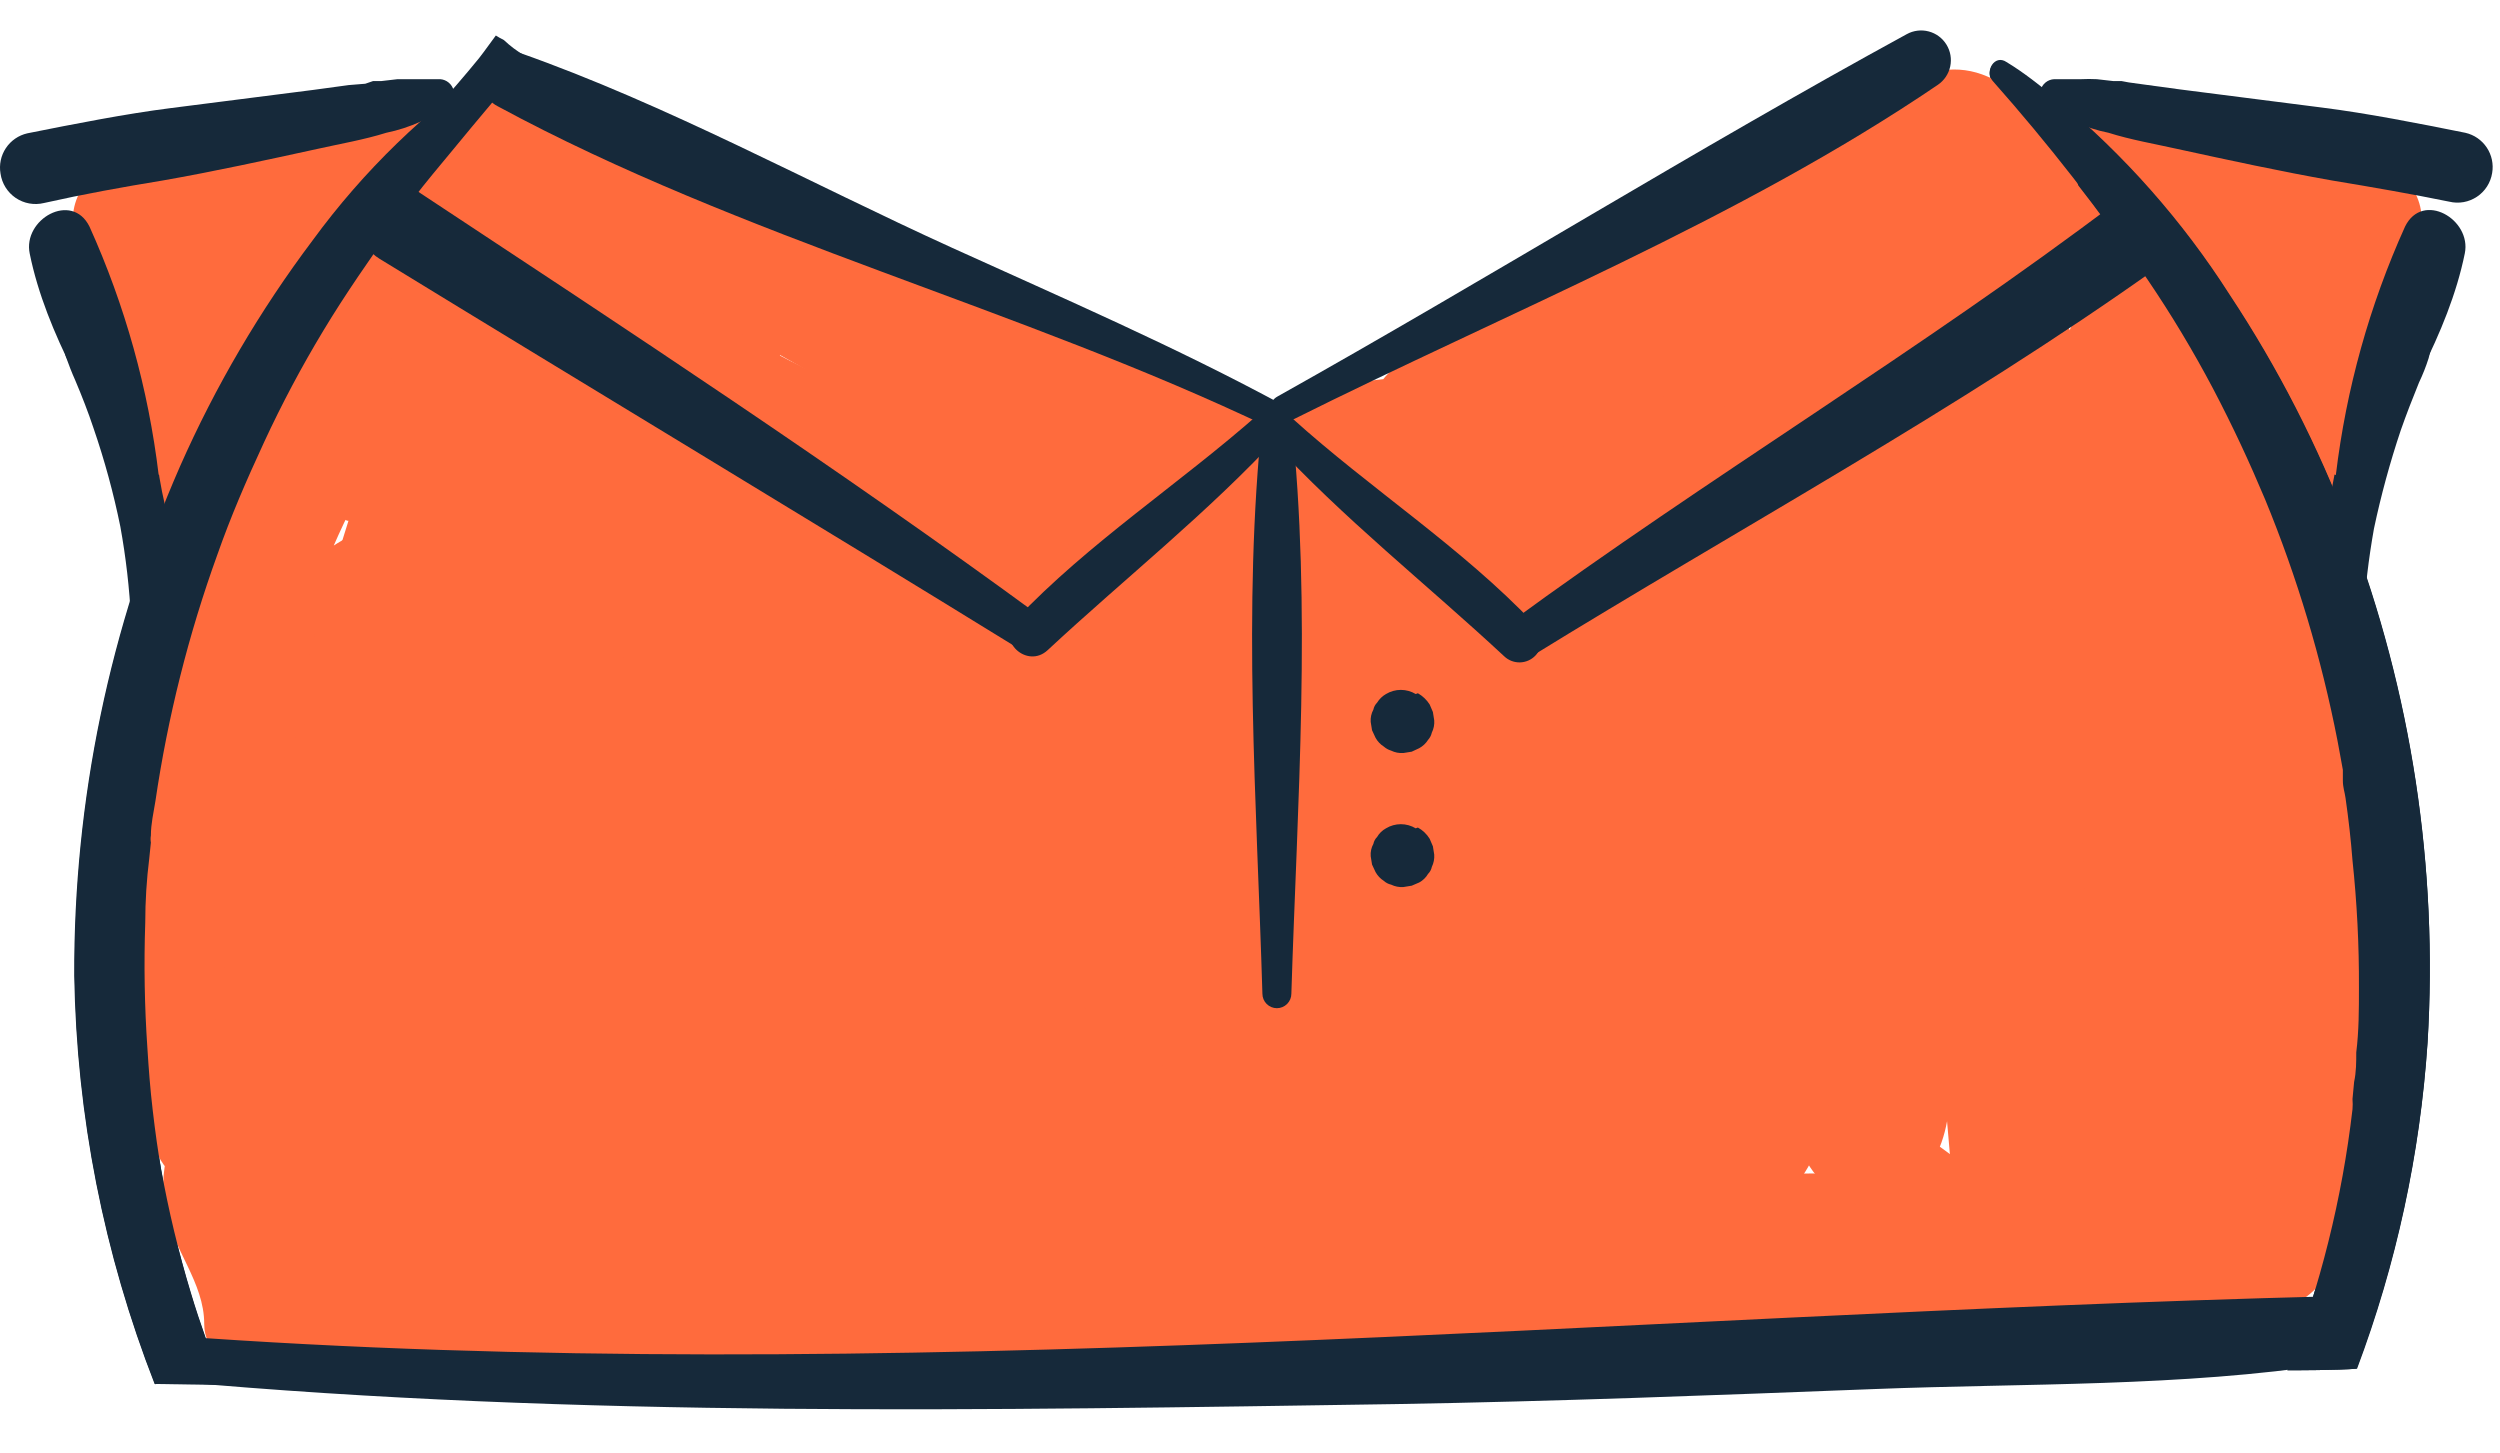 <svg width="160" height="93" viewBox="0 0 167 93" fill="none" xmlns="http://www.w3.org/2000/svg" xmlns:xlink="http://www.w3.org/1999/xlink">
	<path d="M156.181 26.835C156.592 25.457 157.076 24.096 157.613 22.753C157.88 22.002 158.203 21.272 158.58 20.569C158.956 19.96 159.475 19.351 159.797 18.778C160.043 18.404 160.42 18.136 160.854 18.026C161.065 17.974 161.285 17.964 161.5 17.998C161.716 18.032 161.922 18.108 162.107 18.223C162.294 18.341 162.455 18.495 162.581 18.677C162.708 18.858 162.796 19.063 162.841 19.28C162.936 19.705 162.872 20.151 162.662 20.533C162.484 20.975 162.34 21.43 162.232 21.894C162.055 22.451 161.84 22.995 161.588 23.523C161.158 24.579 160.746 25.636 160.37 26.71C159.648 28.864 159.05 31.058 158.58 33.281C158.22 35.294 157.981 37.327 157.864 39.369C157.523 38.831 157.183 38.276 156.771 37.739C156.131 36.897 155.357 36.165 154.48 35.573C154.489 35.49 154.489 35.406 154.48 35.322C154.798 32.449 155.367 29.609 156.181 26.835Z" fill="#16293A"/>
	<path d="M156.682 13.604C155.553 15.618 155.072 17.931 155.303 20.229C155.288 20.394 155.211 20.547 155.088 20.658C154.965 20.769 154.807 20.833 154.641 20.837C154.476 20.822 154.322 20.745 154.211 20.622C154.153 20.563 154.108 20.494 154.077 20.417C154.046 20.34 154.031 20.258 154.032 20.175C153.825 17.656 154.454 15.139 155.823 13.013C155.859 12.958 155.907 12.91 155.962 12.873C156.017 12.836 156.08 12.811 156.145 12.798C156.204 12.772 156.268 12.758 156.333 12.758C156.398 12.758 156.462 12.772 156.521 12.798C156.637 12.872 156.72 12.987 156.754 13.12C156.78 13.18 156.793 13.244 156.793 13.309C156.793 13.373 156.78 13.437 156.754 13.496L156.682 13.604Z" fill="#16293A"/>
	<path fill="#FF6B3D" d="M142.985 32.547C141.698 29.143 140.185 25.829 138.455 22.628C138.126 22.008 138.006 21.299 138.112 20.605C138.219 19.912 138.546 19.271 139.046 18.778C139.929 17.888 141.114 17.36 142.367 17.301C143.62 17.241 144.85 17.653 145.814 18.456C148.428 20.247 148.643 23.29 150.487 25.618L144.793 26.209C146.799 23.362 149.735 19.047 153.746 20.981C157.756 22.914 155.984 30.542 154.909 33.854C153.423 38.491 147.461 34.499 148.929 29.826C150.845 23.72 152.635 17.65 154.175 11.42L157.756 16.379C155.142 16.379 152.85 17.328 150.183 17.024C147.731 16.468 145.229 16.168 142.716 16.128L145.241 7.642C150.277 10.894 154.049 15.772 155.93 21.464C157.72 26.334 150.272 28.733 147.783 24.669C145.993 21.786 144.202 16.755 141.033 15.18C138.741 13.944 136.414 14.302 135.053 11.67C134.53 10.691 134.409 9.547 134.716 8.48C135.024 7.413 135.736 6.509 136.7 5.959L136.969 5.815C137.954 5.297 139.101 5.181 140.17 5.492C141.238 5.802 142.145 6.515 142.698 7.481L142.806 7.678C145.366 12.548 137.613 16.63 135.429 11.76L135.322 11.545L141.051 13.192L140.747 13.318L142.412 7.624C141.248 6.478 141.373 6.281 142.77 7.015L144.847 7.91C146.269 8.711 147.547 9.746 148.625 10.972C151.103 13.962 153.427 17.075 155.59 20.3L147.855 24.579C146.295 20.948 143.776 17.81 140.568 15.502C136.092 12.297 139.153 6.353 144.238 7.14C146.494 7.516 148.643 8.34 150.881 8.77C153.119 9.199 155.59 8.465 158.043 8.77C158.63 8.793 159.204 8.95 159.721 9.228C160.239 9.505 160.687 9.896 161.032 10.372C161.376 10.848 161.609 11.395 161.711 11.974C161.814 12.552 161.784 13.146 161.624 13.711C159.618 19.799 157.685 23.487 156.055 29.7C153.638 28.966 151.436 30.631 149.019 29.897C149.335 29.331 149.502 28.693 149.502 28.044C149.502 27.395 149.335 26.757 149.019 26.191L152.206 28.089H151.131L153.781 27.068C152.695 27.925 151.737 28.932 150.935 30.058C150.593 30.58 150.124 31.006 149.572 31.297C149.02 31.587 148.403 31.732 147.779 31.717C147.156 31.703 146.546 31.53 146.008 31.215C145.47 30.899 145.021 30.452 144.704 29.915C144.346 29.414 142.054 23.81 141.785 23.774L144.113 22.879C143.271 23.541 143.791 31.258 143.755 32.368C143.755 32.744 143.146 32.941 142.985 32.547Z"/>
	<path d="M137.22 3.255C137.828 3.255 138.437 3.255 139.01 3.255C139.362 3.237 139.715 3.237 140.066 3.255L141.159 3.38H141.714L142.197 3.47L143.236 3.613L145.599 3.935L155.124 5.153C158.114 5.529 161.57 6.209 164.685 6.836C165.271 6.969 165.783 7.322 166.116 7.822C166.449 8.321 166.578 8.93 166.476 9.522C166.425 9.841 166.309 10.147 166.135 10.42C165.961 10.693 165.732 10.927 165.463 11.106C165.194 11.286 164.89 11.409 164.572 11.466C164.253 11.523 163.926 11.513 163.611 11.437C161.158 10.936 158.49 10.47 155.787 10.023C152.331 9.414 148.876 8.662 145.42 7.91C143.898 7.57 142.322 7.301 140.854 6.836C140.057 6.678 139.282 6.425 138.545 6.084C138.097 5.797 137.327 5.421 136.754 5.081C136.573 4.972 136.433 4.807 136.353 4.612C136.273 4.416 136.257 4.2 136.31 3.995C136.362 3.791 136.478 3.608 136.642 3.475C136.806 3.342 137.009 3.264 137.22 3.255Z" fill="#16293A"/>
	<path d="M156.037 29.682C156.725 23.953 158.283 18.362 160.657 13.102C161.838 10.703 165.115 12.619 164.649 14.893C163.557 20.264 160.299 25.457 157.631 30.13C157.237 30.846 155.84 30.524 156.037 29.664V29.682Z" fill="#16293A"/>
	<path d="M14.913 90.487C14.107 88.481 13.373 86.458 12.746 84.381C11.93 81.663 11.267 78.901 10.759 76.109C10.562 74.892 10.383 73.746 10.204 72.224C10.025 70.702 9.971 69.449 9.882 68.016C9.691 65.228 9.643 62.431 9.738 59.637C9.738 58.205 9.828 56.772 10.007 55.34L10.114 54.283C10.088 54.13 10.088 53.972 10.114 53.818C10.114 54.212 10.114 53.818 10.114 53.818C10.114 53.048 10.293 52.278 10.419 51.508C11.242 45.914 12.616 40.414 14.519 35.09C15.414 32.547 16.417 30.22 17.652 27.552C18.837 25.015 20.152 22.541 21.591 20.139C23.077 17.669 24.725 15.323 26.372 12.977C28.019 10.632 29.756 8.68 31.493 6.568C32.37 5.493 33.283 4.419 34.214 3.363C34.769 2.718 33.999 1.572 33.212 2.145C28.455 5.41 24.29 9.461 20.893 14.123C17.38 18.795 14.412 23.853 12.048 29.199C7.343 39.92 4.94 51.51 4.994 63.218C5.146 72.537 6.965 81.754 10.365 90.433C11.859 90.048 13.428 90.067 14.913 90.487Z" fill="#16293A"/>
	<path d="M156.933 33.335C154.854 27.843 152.17 22.6 148.929 17.704C145.79 12.789 141.906 8.392 137.417 4.669C136.324 3.792 135.196 2.879 134.033 2.18C133.245 1.643 132.564 2.789 133.102 3.434C136.825 7.64 140.287 12.071 143.468 16.701C145.051 19.058 146.51 21.496 147.837 24.006C149.198 26.567 150.272 28.93 151.311 31.401C153.455 36.628 155.075 42.056 156.145 47.605C156.27 48.249 156.395 48.894 156.503 49.556L156.61 50.129C156.61 50.022 156.61 49.843 156.61 50.272L156.771 51.436C156.968 52.815 157.13 54.211 157.255 55.608C157.507 58.406 157.614 61.214 157.577 64.023C157.577 65.456 157.577 66.906 157.398 68.338C157.398 68.983 157.398 69.645 157.255 70.308L157.147 71.454C157.147 71.454 157.147 71.919 157.147 71.454C157.166 71.68 157.166 71.907 157.147 72.134C156.442 78.085 154.98 83.921 152.797 89.501C153.208 89.501 156.216 89.501 157.452 89.394C160.076 82.412 161.662 75.082 162.161 67.64C162.869 55.964 161.087 44.27 156.933 33.335Z" fill="#16293A"/>
	<path d="M10.437 26.835C10.025 25.457 9.559 24.096 9.022 22.753C8.742 22.005 8.413 21.275 8.038 20.569C7.679 19.96 7.142 19.351 6.82 18.778C6.714 18.568 6.568 18.381 6.39 18.227C6.212 18.074 6.005 17.957 5.782 17.883C5.348 17.778 4.891 17.849 4.51 18.08C4.143 18.329 3.882 18.706 3.776 19.136C3.687 19.564 3.757 20.01 3.973 20.39C4.137 20.835 4.275 21.289 4.385 21.75C4.582 22.305 4.797 22.861 5.03 23.38C5.477 24.436 5.889 25.492 6.247 26.567C6.987 28.716 7.585 30.911 8.038 33.138C8.412 35.197 8.651 37.278 8.754 39.369C9.112 38.831 9.452 38.276 9.846 37.739C10.497 36.9 11.277 36.169 12.156 35.573C12.146 35.49 12.146 35.406 12.156 35.322C11.84 32.447 11.265 29.607 10.437 26.835Z" fill="#16293A"/>
	<path d="M9.953 13.604C11.066 15.624 11.546 17.932 11.332 20.229C11.347 20.394 11.424 20.547 11.547 20.658C11.667 20.774 11.828 20.838 11.995 20.837C12.16 20.822 12.313 20.745 12.424 20.622C12.535 20.499 12.599 20.341 12.603 20.175C12.817 17.655 12.187 15.136 10.813 13.013C10.743 12.903 10.632 12.824 10.505 12.794C10.378 12.764 10.245 12.785 10.132 12.852C10.073 12.886 10.021 12.932 9.981 12.988C9.941 13.043 9.913 13.107 9.9 13.174C9.874 13.233 9.86 13.297 9.86 13.362C9.86 13.427 9.874 13.491 9.9 13.55L9.953 13.604Z" fill="#16293A"/>
	<path d="M33.659 0.641C33.474 0.55 33.295 0.449 33.122 0.337C32.746 0.838 32.388 1.357 31.994 1.859C30.081 4.204 28.036 6.44 25.871 8.555C24.546 9.808 26.39 12.136 27.912 11.062C30.273 9.439 32.415 7.519 34.286 5.35C35.092 4.401 35.843 3.398 36.578 2.378C35.489 2.02 34.493 1.427 33.659 0.641Z" fill="#16293A"/>
	<path fill="#FF6B3D" d="M26.73 32.206C11.26 37.9 1.95 61.033 10.759 75.5C12.55 78.508 16.632 76.234 16.041 73.119C14.752 66.279 18.261 59.153 18.082 52.224C18.099 51.525 17.853 50.844 17.392 50.318C16.932 49.791 16.291 49.456 15.595 49.38C14.9 49.303 14.201 49.49 13.637 49.904C13.073 50.318 12.685 50.929 12.55 51.615C12.267 53.436 11.699 55.2 10.867 56.843L16.417 58.204C15.665 51.347 18.476 45.832 21.788 40.049C23.973 36.271 18.028 33.012 15.844 36.772C13.053 42.013 11.371 47.773 10.902 53.692L17.975 53.513C15.396 47.712 18.977 42.144 21.305 36.88C22.902 32.547 25.121 28.469 27.894 24.776C30.866 21.303 25.924 16.522 22.719 19.852C13.158 29.789 2.827 46.083 9.649 60.263C11.44 63.844 16.811 61.713 16.686 58.168C16.506 51.794 15.772 46.441 18.189 40.264C20.557 34.584 23.835 29.329 27.894 24.704L22.719 19.781C19.139 24.597 17.348 30.022 15.235 35.608C12.979 41.714 10.437 47.945 10.759 54.587C10.974 58.526 17.348 59.636 17.921 55.393C18.409 50.113 19.701 44.938 21.753 40.049L15.916 36.772C12.621 43.63 9.47 50.595 10.544 58.347C10.562 59.06 10.835 59.743 11.314 60.271C11.793 60.8 12.446 61.138 13.153 61.225C13.861 61.312 14.577 61.141 15.169 60.744C15.762 60.348 16.192 59.751 16.381 59.063C17.155 57.128 17.702 55.109 18.011 53.047L12.55 52.367C13.14 59.672 10.347 66.691 10.347 74.032L16.131 73.119C14.734 65.473 13.445 58.795 16.865 51.436C19.783 45.098 25.978 40.693 28.592 34.373C29.04 33.263 28.18 31.669 26.802 32.171L26.73 32.206Z"/>
	<path fill="#FF6B3D" d="M23.65 32.547C24.938 29.147 26.446 25.833 28.162 22.628C28.494 22.009 28.616 21.299 28.51 20.605C28.403 19.91 28.074 19.269 27.572 18.778C26.693 17.885 25.511 17.356 24.259 17.296C23.008 17.236 21.781 17.651 20.821 18.456C18.207 20.247 17.975 23.29 16.148 25.618L21.842 26.209C19.837 23.362 16.9 19.047 12.89 20.981C8.879 22.914 10.58 30.596 11.636 33.997C13.14 38.635 19.103 34.642 17.634 29.969C15.701 23.774 13.91 17.704 12.37 11.473L8.789 16.433C11.386 16.433 13.695 17.382 16.363 17.078C18.814 16.522 21.316 16.222 23.829 16.182L21.323 7.695C16.35 10.963 12.627 15.815 10.759 21.464C8.969 26.245 16.363 28.626 18.852 24.579C20.642 21.697 22.522 16.666 25.602 15.09C27.894 13.944 30.221 14.231 31.582 11.67C32.106 10.691 32.227 9.547 31.919 8.48C31.611 7.413 30.899 6.509 29.935 5.959L29.648 5.815C28.666 5.298 27.522 5.182 26.456 5.493C25.39 5.804 24.487 6.516 23.937 7.481L23.829 7.678C21.251 12.548 29.022 16.63 31.206 11.76V11.545L25.494 13.192L25.781 13.318L24.134 7.624C25.298 6.478 25.172 6.281 23.758 7.015L21.699 7.91C20.302 8.718 19.049 9.753 17.992 10.972C15.539 13.959 13.245 17.073 11.117 20.3L18.852 24.579C20.412 20.948 22.931 17.81 26.139 15.502C30.454 12.297 27.482 6.353 22.397 7.14C20.123 7.516 17.992 8.34 15.754 8.77C13.516 9.199 11.046 8.465 8.593 8.77C8.006 8.793 7.432 8.95 6.914 9.228C6.396 9.505 5.948 9.896 5.604 10.372C5.259 10.848 5.026 11.395 4.924 11.974C4.821 12.552 4.851 13.146 5.012 13.711C7.017 19.799 8.951 23.487 10.58 29.7C12.997 28.966 15.181 30.631 17.616 29.897C17.303 29.33 17.139 28.692 17.139 28.044C17.139 27.396 17.303 26.758 17.616 26.191L14.34 28.089H15.414L12.782 27.068C13.893 27.915 14.87 28.923 15.683 30.058C16.027 30.58 16.497 31.006 17.051 31.296C17.604 31.585 18.222 31.73 18.847 31.716C19.471 31.701 20.082 31.529 20.622 31.214C21.161 30.899 21.612 30.452 21.931 29.915C22.29 29.414 24.581 23.81 24.832 23.774L22.522 22.879C23.364 23.541 22.827 31.258 22.863 32.368C22.863 32.744 23.471 32.941 23.65 32.547Z"/>
	<path fill="#FF6B3D" d="M24.044 13.801C27.052 21.375 37.491 26.603 44.026 30.739C51.922 35.734 61.035 41.929 70.346 43.72C77.221 45.027 82.342 34.606 75.108 31.58C66.442 27.999 58.009 25.045 49.719 20.444C43.184 16.791 34.035 10.005 26.175 10.864C25.826 10.878 25.485 10.971 25.177 11.136C24.869 11.301 24.602 11.533 24.397 11.816C24.192 12.099 24.054 12.424 23.993 12.768C23.932 13.112 23.949 13.465 24.044 13.801Z"/>
	<path fill="#FF6B3D" d="M29.326 13.013C34.529 17.594 40.549 21.153 47.07 23.505C52.316 25.439 55.556 16.898 50.651 14.428C44.483 11.375 37.795 9.51 30.938 8.931C30.462 8.949 30.003 9.106 29.616 9.383C29.229 9.659 28.931 10.043 28.76 10.487C28.588 10.931 28.551 11.415 28.651 11.88C28.752 12.344 28.987 12.77 29.326 13.103V13.013Z"/>
	<path fill="#FF6B3D" d="M31.564 9.844C32.836 12.834 37.258 14.195 39.908 15.394C44.509 17.471 48.968 19.906 53.372 22.395C57.777 24.884 61.734 27.247 65.905 29.754C70.435 32.511 74.75 36.074 80.229 35.68C84.293 35.394 87.803 30.577 85.045 26.728C81.465 21.912 75.484 20.282 70.149 17.776C64.623 15.227 58.962 12.98 53.193 11.043C48.054 9.253 42.11 6.621 36.613 6.872C35.485 6.872 30.49 7.337 31.564 9.844Z"/>
	<path fill="#FF6B3D" d="M51.94 20.73C58.69 26.835 63.811 39.619 73.891 41.159C78.313 41.821 83.183 35.913 78.653 32.493C74.607 29.431 69.898 27.945 65.959 24.508C62.655 21.408 59.057 18.638 55.216 16.236C54.622 15.974 53.956 15.924 53.33 16.093C52.703 16.262 52.153 16.64 51.77 17.165C51.388 17.689 51.196 18.329 51.227 18.977C51.258 19.625 51.509 20.244 51.94 20.73Z"/>
	<path fill="#FF6B3D" d="M35.629 10.524C35.695 9.93 35.725 9.332 35.718 8.734C35.673 8.215 35.673 7.694 35.718 7.176L29.809 8.931C31.493 11.25 33.743 13.099 36.345 14.302C36.817 14.554 37.338 14.703 37.872 14.74C38.406 14.776 38.942 14.7 39.444 14.514C39.947 14.329 40.404 14.04 40.787 13.665C41.169 13.29 41.468 12.839 41.664 12.341C41.86 11.842 41.948 11.308 41.923 10.773C41.898 10.239 41.759 9.715 41.517 9.237C41.275 8.76 40.935 8.339 40.519 8.002C40.102 7.665 39.62 7.42 39.102 7.283H38.887L38.153 6.943L36.918 6.281C36.153 5.913 35.417 5.488 34.715 5.009C34.198 4.556 33.549 4.28 32.863 4.222C32.177 4.164 31.491 4.327 30.905 4.687C30.318 5.048 29.863 5.586 29.604 6.224C29.346 6.862 29.299 7.566 29.469 8.232C29.598 9.226 30.013 10.16 30.665 10.92C31.317 11.68 32.178 12.233 33.14 12.511C33.44 12.582 33.752 12.584 34.053 12.516C34.354 12.448 34.635 12.312 34.875 12.118C35.115 11.925 35.308 11.679 35.438 11.399C35.569 11.12 35.634 10.815 35.629 10.506V10.524Z"/>
	<path fill="#FF6B3D" d="M87.516 25.636C87.575 25.895 87.575 26.164 87.516 26.423C87.391 26.961 87.695 27.39 87.695 27.802C87.71 28.025 87.793 28.238 87.934 28.412C88.076 28.585 88.267 28.71 88.483 28.769C88.689 28.804 88.901 28.774 89.09 28.685C89.279 28.595 89.436 28.449 89.54 28.268C89.844 27.498 90.112 26.477 89.414 25.797C88.977 25.402 88.409 25.186 87.821 25.188C87.768 25.192 87.717 25.207 87.671 25.232C87.625 25.258 87.585 25.293 87.554 25.336C87.523 25.379 87.502 25.428 87.493 25.48C87.483 25.531 87.485 25.585 87.498 25.636H87.516Z"/>
	<path fill="#FF6B3D" d="M85.959 29.055C89.905 32.39 94.867 34.284 100.032 34.427C106.262 34.105 112.261 30.327 117.757 27.695C124.221 24.561 120.156 15.269 114.015 15.161C110.659 15.164 107.362 16.046 104.454 17.722C102.019 19.011 99.244 21.517 96.343 21.303L98.134 32.869C105.725 30.756 113.944 29.288 121.195 26.119C124.08 24.638 126.789 22.836 129.27 20.748C131.982 19.105 134.601 17.312 137.112 15.376C138.071 14.369 138.67 13.073 138.816 11.691C138.961 10.308 138.646 8.916 137.918 7.731C133.352 1.769 130.022 1.303 125.134 4.83C115.694 11.457 105.56 17.034 94.911 21.464C89.88 23.362 89.002 31.795 95.18 32.869C98.567 33.634 102.108 33.327 105.314 31.992C108.214 30.756 111.025 28.626 114.391 28.626L110.667 16.092C107.086 17.793 103.648 20.014 100.032 21.464C96.516 22.744 92.815 23.446 89.074 23.541C86.138 23.165 83.165 26.799 85.994 29.163L85.959 29.055Z"/>
	<path fill="#FF6B3D" d="M138.849 16.2C137.488 26.37 141.803 36.45 143.898 46.244C146.19 56.987 147.264 67.73 144.31 78.472C142.179 86.207 153.781 88.875 156.252 81.462C160.012 70.2 159.69 58.383 157.094 46.889C154.677 36.146 150.881 22.968 143.11 14.911C142.784 14.604 142.383 14.388 141.948 14.284C141.513 14.179 141.057 14.19 140.627 14.314C140.197 14.439 139.807 14.673 139.495 14.995C139.184 15.316 138.961 15.713 138.849 16.146V16.2Z"/>
	<path fill="#FF6B3D" d="M13.319 72.17C11.099 73.388 10.616 76.413 11.046 78.759C11.547 81.427 13.642 83.629 13.642 86.404C13.642 89.985 19.515 89.788 19.174 86.261C18.887 84.027 18.078 81.892 16.811 80.03C16.184 79.068 15.662 78.042 15.253 76.969C15.014 75.682 14.936 74.371 15.02 73.065C15.014 72.86 14.953 72.66 14.843 72.486C14.733 72.313 14.579 72.172 14.396 72.079C14.213 71.985 14.008 71.943 13.803 71.956C13.598 71.969 13.4 72.037 13.23 72.152L13.319 72.17Z"/>
	<path fill="#FF6B3D" d="M16.65 89.126C26.802 91.095 37.025 90.021 47.32 89.734C58.063 89.43 68.913 89.43 79.71 89.466C102.144 89.466 124.471 90.379 146.924 88.553C155.214 87.89 154.999 75.052 146.602 75.554C124.221 76.915 101.84 76.163 79.388 76.306C68.577 76.257 57.773 76.855 47.034 78.096C36.47 79.421 26.802 82.608 16.596 85.097C16.163 85.221 15.781 85.484 15.51 85.844C15.239 86.204 15.092 86.642 15.092 87.093C15.092 87.544 15.239 87.983 15.51 88.343C15.781 88.703 16.163 88.965 16.596 89.09L16.65 89.126Z"/>
	<path fill="#FF6B3D" d="M23.077 82.179C15.916 74.874 24.044 60.693 26.39 52.654C29.201 43.093 32.406 33.639 35.342 24.096C36.971 18.724 28.7 16.773 26.891 21.983C22.34 34.654 18.743 47.647 16.13 60.854C14.483 69.52 12.55 79.475 20.822 85.24C22.612 86.476 24.402 83.701 23.024 82.25L23.077 82.179Z"/>
	<path fill="#FF6B3D" d="M29.577 19.673C29.733 19.329 29.87 18.976 29.989 18.617C30.186 17.872 30.186 17.088 29.989 16.343L29.523 15.322C29.139 14.703 28.603 14.191 27.965 13.836C27.48 13.537 26.924 13.37 26.354 13.353C25.786 13.242 25.199 13.285 24.653 13.478C24.135 13.629 23.666 13.913 23.292 14.302C22.831 14.604 22.46 15.024 22.218 15.519C21.846 16.186 21.66 16.941 21.681 17.704C21.705 18.475 21.927 19.227 22.326 19.888C22.539 20.2 22.778 20.494 23.042 20.765C23.573 21.27 24.227 21.628 24.939 21.804C25.49 21.956 26.072 21.956 26.623 21.804C27.187 21.77 27.731 21.585 28.198 21.267C28.809 20.877 29.314 20.342 29.666 19.709L29.577 19.673Z"/>
	<path fill="#FF6B3D" d="M19.21 42.699L19.12 42.824L18.942 43.272C18.906 43.443 18.906 43.62 18.942 43.791C18.946 44.128 19.045 44.457 19.228 44.74C19.411 45.001 19.615 45.246 19.837 45.474L20.195 45.743C20.393 45.852 20.613 45.913 20.839 45.922C21.225 45.981 21.62 45.899 21.949 45.689C22.195 45.527 22.403 45.313 22.558 45.062C22.773 44.648 22.818 44.166 22.683 43.72V43.397C22.599 43.003 22.392 42.646 22.093 42.377L21.717 42.108C21.433 41.947 21.111 41.867 20.786 41.875H20.517C20.31 41.88 20.11 41.949 19.944 42.072C19.703 42.208 19.51 42.414 19.389 42.663L19.21 42.699Z"/>
	<path fill="#FF6B3D" d="M132.385 16.863C130.147 21.017 131.365 26.477 131.812 31.025C132.332 36.182 133.119 41.356 133.907 46.477C135.572 57.542 136.647 68.715 137.488 79.887C138.007 86.852 148.679 86.691 148.428 79.618C147.943 67.681 146.747 55.783 144.847 43.988C144.015 38.332 142.709 32.756 140.944 27.319C139.673 23.255 138.598 18.743 134.928 16.093C134.492 15.86 133.982 15.806 133.508 15.944C133.033 16.081 132.63 16.398 132.385 16.827V16.863Z"/>
	<path fill="#FF6B3D" d="M137.542 76.163C139.476 66.856 139.779 57.284 138.437 47.874C137.237 39.226 136.02 28.286 131.042 21.017C128.321 17.024 120.98 18.474 121.446 23.881C122.144 32.189 125.832 40.354 127.247 48.644C128.751 57.453 129.521 66.548 130.29 75.5C130.631 79.457 136.682 80.585 137.452 76.306L137.542 76.163Z"/>
	<path fill="#FF6B3D" d="M114.105 28.267C117.105 36.208 118.798 44.583 119.118 53.065C119.369 57.506 119.637 62.018 119.727 66.404C119.816 70.791 118.814 74.766 122.538 77.648C123.095 78.138 123.791 78.442 124.528 78.519C125.266 78.596 126.009 78.442 126.656 78.078C130.989 75.106 130.237 71.006 130.237 66.154C130.169 60.575 129.732 55.006 128.93 49.484C127.676 41.159 125.635 31.15 118.903 25.331C116.862 23.541 112.995 25.331 114.105 28.267Z"/>
	<path fill="#FF6B3D" d="M118.187 78.759C125.349 73.799 121.213 61.392 120.568 54.319C119.709 45.009 119.566 35.072 114.284 26.943C110.255 20.748 101.357 26.459 104.633 32.905C108.214 39.906 109.539 47.229 111.079 54.892C111.867 58.831 112.869 62.681 113.979 66.548C115.089 70.415 114.928 74.337 116.146 77.971C116.208 78.172 116.316 78.356 116.459 78.51C116.603 78.663 116.78 78.782 116.976 78.858C117.172 78.934 117.383 78.964 117.593 78.947C117.802 78.93 118.006 78.866 118.187 78.759Z"/>
	<path fill="#FF6B3D" d="M127.318 75.841C127.784 76.646 128.285 77.434 128.715 78.258C128.841 78.578 128.942 78.907 129.019 79.242C129.235 79.935 129.638 80.555 130.183 81.033C130.636 81.469 131.233 81.724 131.861 81.751C132.489 81.777 133.106 81.573 133.594 81.177C134.082 80.781 134.409 80.22 134.513 79.6C134.617 78.98 134.491 78.344 134.158 77.81C133.717 77.144 133.096 76.616 132.367 76.288C131.967 76.159 131.582 75.985 131.221 75.769L128.93 74.086C127.855 73.316 126.71 74.856 127.265 75.876L127.318 75.841Z"/>
	<path fill="#FF6B3D" d="M96.88 32.583C97.668 40.461 102.628 47.873 104.758 55.519C105.855 59.504 106.598 63.578 106.979 67.694C107.408 72.17 107.193 75.339 110.166 78.902C111.058 79.743 112.246 80.199 113.472 80.172C114.697 80.145 115.864 79.638 116.719 78.759C122.287 72.224 118.241 59.565 115.788 52.206C113.209 44.453 108.626 33.746 100.784 30.237C99.118 29.503 96.665 30.47 96.88 32.601V32.583Z"/>
	<path fill="#FF6B3D" d="M87.069 32.296C90.381 39.243 95.054 45.42 98.259 52.493C101.693 59.47 104.105 66.905 105.421 74.569C106.853 85.133 122.538 81.194 118.957 72.403C112.619 56.772 105.224 38.384 90.757 28.411C88.215 26.62 86.012 30.094 87.069 32.296Z"/>
	<path fill="#FF6B3D" d="M84.938 29.915L84.311 30.47C83.841 30.975 83.51 31.594 83.349 32.266C83.189 32.937 83.206 33.639 83.398 34.302C85.189 42.645 87.642 50.864 90.148 59.01C92.422 66.369 94.016 76.557 99.495 82.161L108.196 70.29L106.674 69.52C105.679 68.998 104.565 68.743 103.442 68.778C102.319 68.814 101.223 69.14 100.263 69.723C99.303 70.307 98.509 71.129 97.961 72.11C97.412 73.091 97.126 74.197 97.131 75.321V76.969C97.507 86.566 112.905 86.028 111.956 76.593C111.24 68.75 105.152 60.854 101.768 53.693C98.188 46.083 94.75 38.33 90.489 31.043C90.125 30.471 89.618 30.005 89.018 29.691C88.418 29.377 87.746 29.226 87.069 29.253C86.3 29.192 85.537 29.429 84.938 29.915Z"/>
	<path fill="#FF6B3D" d="M29.756 37.113C38.941 45.653 48.466 53.728 58.403 61.481C67.964 69.001 77.758 77.595 88.304 83.647C97.077 88.696 103.613 75.751 95.734 70.2C85.869 63.253 74.786 57.667 64.652 51.078C54.518 44.489 44.509 37.471 34.626 30.416C30.741 27.659 26.372 33.908 29.756 37.059V37.113Z"/>
	<path fill="#FF6B3D" d="M30.293 26.979C32.084 31.956 38.601 34.946 42.522 38.294C47.41 42.484 51.975 46.996 56.595 51.49C65.73 60.553 75.905 68.504 86.907 75.178C96.2 80.71 104.454 65.778 95.018 60.496C93.049 59.386 91.043 58.455 88.984 57.506C83.344 54.91 74.894 61.302 79.656 67.3C81.447 69.556 83.237 71.794 85.189 73.907L92.995 59.69C81.482 55.483 71.832 46.244 62.127 38.993C57.373 35.285 52.431 31.824 47.32 28.626C43.095 26.101 37.312 21.804 32.245 23.255C31.524 23.49 30.921 23.992 30.558 24.657C30.195 25.323 30.1 26.102 30.293 26.835V26.979Z"/>
	<path fill="#FF6B3D" d="M46.121 32.207C58.654 42.466 72.387 51.025 85.135 60.98C86.714 62.483 88.825 63.297 91.004 63.243C93.184 63.189 95.252 62.272 96.755 60.693C98.258 59.114 99.072 57.003 99.019 54.824C98.965 52.645 98.047 50.576 96.469 49.073C92.225 44.292 88.035 40.21 86.728 33.693L73.425 41.929C74.589 42.878 76.648 47.569 76.129 43.988C76.219 45.363 76.73 46.678 77.591 47.753C78.453 48.829 79.623 49.615 80.945 50.004L81.626 50.201C85.207 51.275 90.059 48.643 90.578 44.83C91.437 38.831 89.038 34.087 84.49 30.291C78.009 24.741 69.862 30.685 71.241 38.438C72.799 47.39 78.743 54.874 85.046 61.069L94.678 47.927C79.638 41.517 65.422 33.03 50.651 25.994C46.837 24.203 42.379 29.306 46.031 32.296L46.121 32.207Z"/>
	<path fill="#FF6B3D" d="M25.405 38.599C36.811 55.848 50.563 71.425 66.263 84.882L71.85 70.415C55.915 71.311 38.941 74.766 23.024 72.206L29.273 79.995C29.421 75.586 29.84 71.192 30.526 66.835C30.884 64.65 31.296 62.484 31.779 60.335L32.281 58.187C33.373 55.411 32.925 55.304 30.92 57.9L24.796 57.273C27.124 58.33 29.219 61.374 31.152 63.021C33.659 65.169 36.309 67.193 38.977 69.126C44.338 72.964 50.109 76.195 56.183 78.759L59.997 63.146C50.919 63.379 42.092 63.737 33.14 62.287C22.128 60.496 17.867 77.488 28.932 79.207C40.082 81.246 51.5 81.343 62.683 79.493C71.635 77.703 69.039 65.921 62.289 63.379C55.534 60.91 49.231 57.347 43.632 52.833C38.708 48.769 34.68 41.822 27.518 42.431C20.105 43.075 17.76 50.255 16.274 56.45C14.411 64.364 13.266 72.43 12.854 80.55C12.902 82.352 13.539 84.089 14.667 85.496C15.795 86.902 17.353 87.901 19.103 88.338C36.488 91.185 54.912 88.75 72.315 87.282C81.142 86.53 82.825 76.342 76.183 71.526C60.373 60.084 46.246 46.71 32.549 32.887C28.843 29.145 22.558 34.23 25.387 38.671L25.405 38.599Z"/>
	<path d="M14.931 90.486C14.125 88.463 13.373 86.404 12.746 84.309C11.922 81.593 11.258 78.831 10.759 76.037C10.544 74.82 10.383 73.674 10.204 72.152C10.025 70.63 9.935 69.377 9.846 67.98C9.655 65.191 9.607 62.395 9.703 59.601C9.703 58.168 9.792 56.736 9.971 55.304L10.079 54.247C10.052 54.093 10.052 53.936 10.079 53.782C10.079 54.176 10.079 53.782 10.079 53.782C10.079 53.012 10.258 52.242 10.383 51.472C11.207 45.862 12.592 40.35 14.519 35.018C15.414 32.475 16.417 30.148 17.652 27.48C18.83 24.939 20.145 22.465 21.591 20.067C23.077 17.596 24.725 15.251 26.372 12.905C28.019 10.56 29.756 8.608 31.475 6.496C32.37 5.421 33.265 4.347 34.196 3.291C34.769 2.646 33.981 1.5 33.212 2.073C28.45 5.331 24.279 9.376 20.875 14.033C17.362 18.705 14.394 23.763 12.03 29.109C7.327 39.832 4.918 51.419 4.958 63.128C5.111 72.471 6.93 81.711 10.329 90.415L14.931 90.486Z" fill="#16293A"/>
	<path d="M156.933 33.263C154.854 27.771 152.17 22.529 148.929 17.632C145.79 12.718 141.906 8.32 137.417 4.598C136.324 3.72 135.196 2.807 134.033 2.109C133.245 1.572 132.564 2.718 133.102 3.362C136.825 7.564 140.281 11.996 143.45 16.63C145.046 18.982 146.51 21.421 147.837 23.935C149.18 26.495 150.272 28.858 151.311 31.329C153.45 36.528 155.069 41.926 156.145 47.444C156.27 48.088 156.378 48.733 156.503 49.395C156.503 49.592 156.503 49.771 156.503 49.968C156.503 49.861 156.503 49.664 156.503 50.111C156.503 50.559 156.628 50.881 156.682 51.275C156.879 52.654 157.04 54.05 157.147 55.447C157.447 58.272 157.591 61.111 157.577 63.952C157.577 65.384 157.577 66.834 157.398 68.267C157.398 68.911 157.398 69.574 157.255 70.236L157.147 71.382C157.147 71.382 157.147 71.847 157.147 71.382C157.166 71.608 157.166 71.836 157.147 72.062C156.453 78.038 154.991 83.9 152.797 89.501C153.226 89.501 156.199 89.501 157.416 89.394C160.062 82.392 161.661 75.037 162.161 67.568C162.869 55.892 161.087 44.199 156.933 33.263Z" fill="#16293A"/>
	<path d="M29.416 3.255C28.807 3.255 28.198 3.255 27.625 3.255C27.052 3.255 26.909 3.255 26.551 3.255L25.477 3.38H24.922L24.402 3.559L23.292 3.649L20.929 3.971L11.386 5.189C8.414 5.565 4.958 6.245 1.825 6.872C1.239 7.005 0.727 7.358 0.394 7.857C0.061 8.357 -0.068 8.966 0.034 9.557C0.08 9.885 0.194 10.198 0.368 10.479C0.543 10.759 0.774 11 1.047 11.186C1.321 11.371 1.63 11.498 1.955 11.556C2.28 11.615 2.614 11.605 2.935 11.527C5.567 10.936 8.145 10.47 10.867 10.023C14.34 9.414 17.76 8.662 21.215 7.91C22.737 7.57 24.313 7.301 25.799 6.836C26.595 6.672 27.369 6.42 28.109 6.084C28.556 5.797 29.326 5.421 29.899 5.081C30.07 4.964 30.2 4.797 30.272 4.603C30.344 4.409 30.355 4.198 30.302 3.998C30.249 3.797 30.135 3.619 29.976 3.486C29.818 3.353 29.622 3.272 29.416 3.255Z" fill="#16293A"/>
	<path d="M86.299 26.03C100.622 18.868 116.164 12.655 129.449 3.631C129.872 3.344 130.167 2.905 130.275 2.405C130.382 1.905 130.293 1.383 130.025 0.948C129.758 0.512 129.333 0.196 128.839 0.066C128.345 -0.065 127.82 0 127.372 0.247C113.209 7.982 99.423 16.558 85.332 24.454C84.275 25.045 85.332 26.549 86.299 26.03Z" fill="#16293A"/>
	<path d="M85.744 25.045C78.582 21.16 71.008 17.883 63.596 14.517C54.07 10.184 44.545 4.956 34.68 1.483C32.531 0.731 31.314 4.097 33.247 5.064C49.558 13.89 68.143 18.546 84.849 26.549C85.062 26.668 85.314 26.697 85.549 26.63C85.784 26.562 85.983 26.405 86.102 26.191C86.221 25.977 86.249 25.725 86.182 25.49C86.115 25.255 85.957 25.056 85.744 24.938V25.045Z" fill="#16293A"/>
	<path d="M84.902 27.355C89.701 32.583 95.305 36.988 100.479 41.804C100.762 42.075 101.14 42.222 101.531 42.214C101.923 42.205 102.294 42.042 102.565 41.759C102.836 41.477 102.983 41.098 102.975 40.707C102.966 40.316 102.803 39.944 102.52 39.673C97.632 34.517 91.545 30.631 86.299 25.887C86.099 25.738 85.851 25.667 85.603 25.689C85.354 25.71 85.122 25.821 84.95 26.002C84.778 26.183 84.678 26.42 84.669 26.669C84.661 26.919 84.743 27.163 84.902 27.355Z" fill="#16293A"/>
	<path d="M102.198 41.875C116.217 33.227 130.72 25.385 144.167 15.806C146.834 13.873 144.095 9.414 141.463 11.402C128.321 21.357 114.105 29.843 100.802 39.601C99.423 40.604 100.802 42.788 102.198 41.875Z" fill="#16293A"/>
	<path d="M84.168 25.546C78.797 30.291 72.745 34.194 67.839 39.369C66.532 40.747 68.609 42.681 69.988 41.392C75.162 36.575 80.731 32.189 85.547 26.961C86.442 25.994 85.046 24.705 84.079 25.564L84.168 25.546Z" fill="#16293A"/>
	<path d="M69.558 39.19C55.986 29.235 41.931 20.014 27.858 10.721C25.083 8.931 22.487 13.496 25.351 15.251C39.675 24.024 53.999 32.636 68.323 41.463C69.826 42.394 70.954 40.103 69.612 39.118L69.558 39.19Z" fill="#16293A"/>
	<path d="M84.329 25.922C82.986 38.599 83.953 51.616 84.329 64.346C84.329 64.602 84.431 64.848 84.612 65.029C84.794 65.211 85.04 65.313 85.296 65.313C85.552 65.313 85.798 65.211 85.98 65.029C86.161 64.848 86.263 64.602 86.263 64.346C86.657 51.616 87.624 38.599 86.263 25.922C86.263 25.666 86.161 25.42 85.98 25.239C85.798 25.057 85.552 24.956 85.296 24.956C85.04 24.956 84.794 25.057 84.612 25.239C84.431 25.42 84.329 25.666 84.329 25.922Z" fill="#16293A"/>
	<path d="M11.511 90.236C38.601 92.689 66.102 92.17 93.282 91.758C103.917 91.579 114.552 91.167 125.188 90.755C135.268 90.361 145.76 90.612 155.751 89.072C158.526 88.642 158.634 84.489 155.644 84.56C107.641 85.778 59.46 90.719 11.439 87.192C9.488 87.049 9.649 90.075 11.439 90.236H11.511Z" fill="#16293A"/>
	<path d="M94.571 44.328C94.271 44.146 93.927 44.05 93.577 44.05C93.227 44.05 92.883 44.146 92.583 44.328C92.341 44.466 92.138 44.663 91.992 44.901C91.865 45.028 91.778 45.19 91.742 45.367C91.605 45.618 91.543 45.904 91.563 46.19L91.652 46.745L91.885 47.247C92.017 47.488 92.208 47.691 92.44 47.837C92.58 47.961 92.745 48.053 92.923 48.106C93.179 48.232 93.463 48.287 93.747 48.267L94.302 48.178L94.803 47.945C95.044 47.813 95.248 47.622 95.394 47.39C95.519 47.253 95.605 47.087 95.645 46.906C95.772 46.651 95.828 46.367 95.806 46.083L95.717 45.528L95.502 45.026C95.305 44.715 95.034 44.457 94.714 44.274L94.571 44.328Z" fill="#16293A"/>
	<path d="M94.571 53.299C94.271 53.117 93.927 53.021 93.577 53.021C93.227 53.021 92.883 53.117 92.583 53.299C92.338 53.432 92.133 53.63 91.993 53.872C91.865 53.999 91.778 54.161 91.742 54.337C91.603 54.588 91.541 54.875 91.563 55.161L91.652 55.716L91.885 56.217C92.017 56.458 92.208 56.661 92.44 56.808C92.577 56.932 92.743 57.019 92.924 57.059C93.179 57.184 93.463 57.24 93.747 57.22L94.302 57.13L94.803 56.915C95.049 56.782 95.254 56.584 95.394 56.342C95.522 56.215 95.609 56.053 95.645 55.877C95.77 55.621 95.826 55.337 95.806 55.053L95.717 54.498L95.502 53.997C95.309 53.682 95.038 53.422 94.714 53.245L94.571 53.299Z" fill="#16293A"/>
	<path d="M10.598 29.683C9.91 23.953 8.353 18.362 5.978 13.103C4.797 10.722 1.502 12.619 1.986 14.911C3.078 20.283 6.337 25.475 8.986 30.148C9.398 30.864 10.777 30.542 10.598 29.683Z" fill="#16293A"/>
</svg>